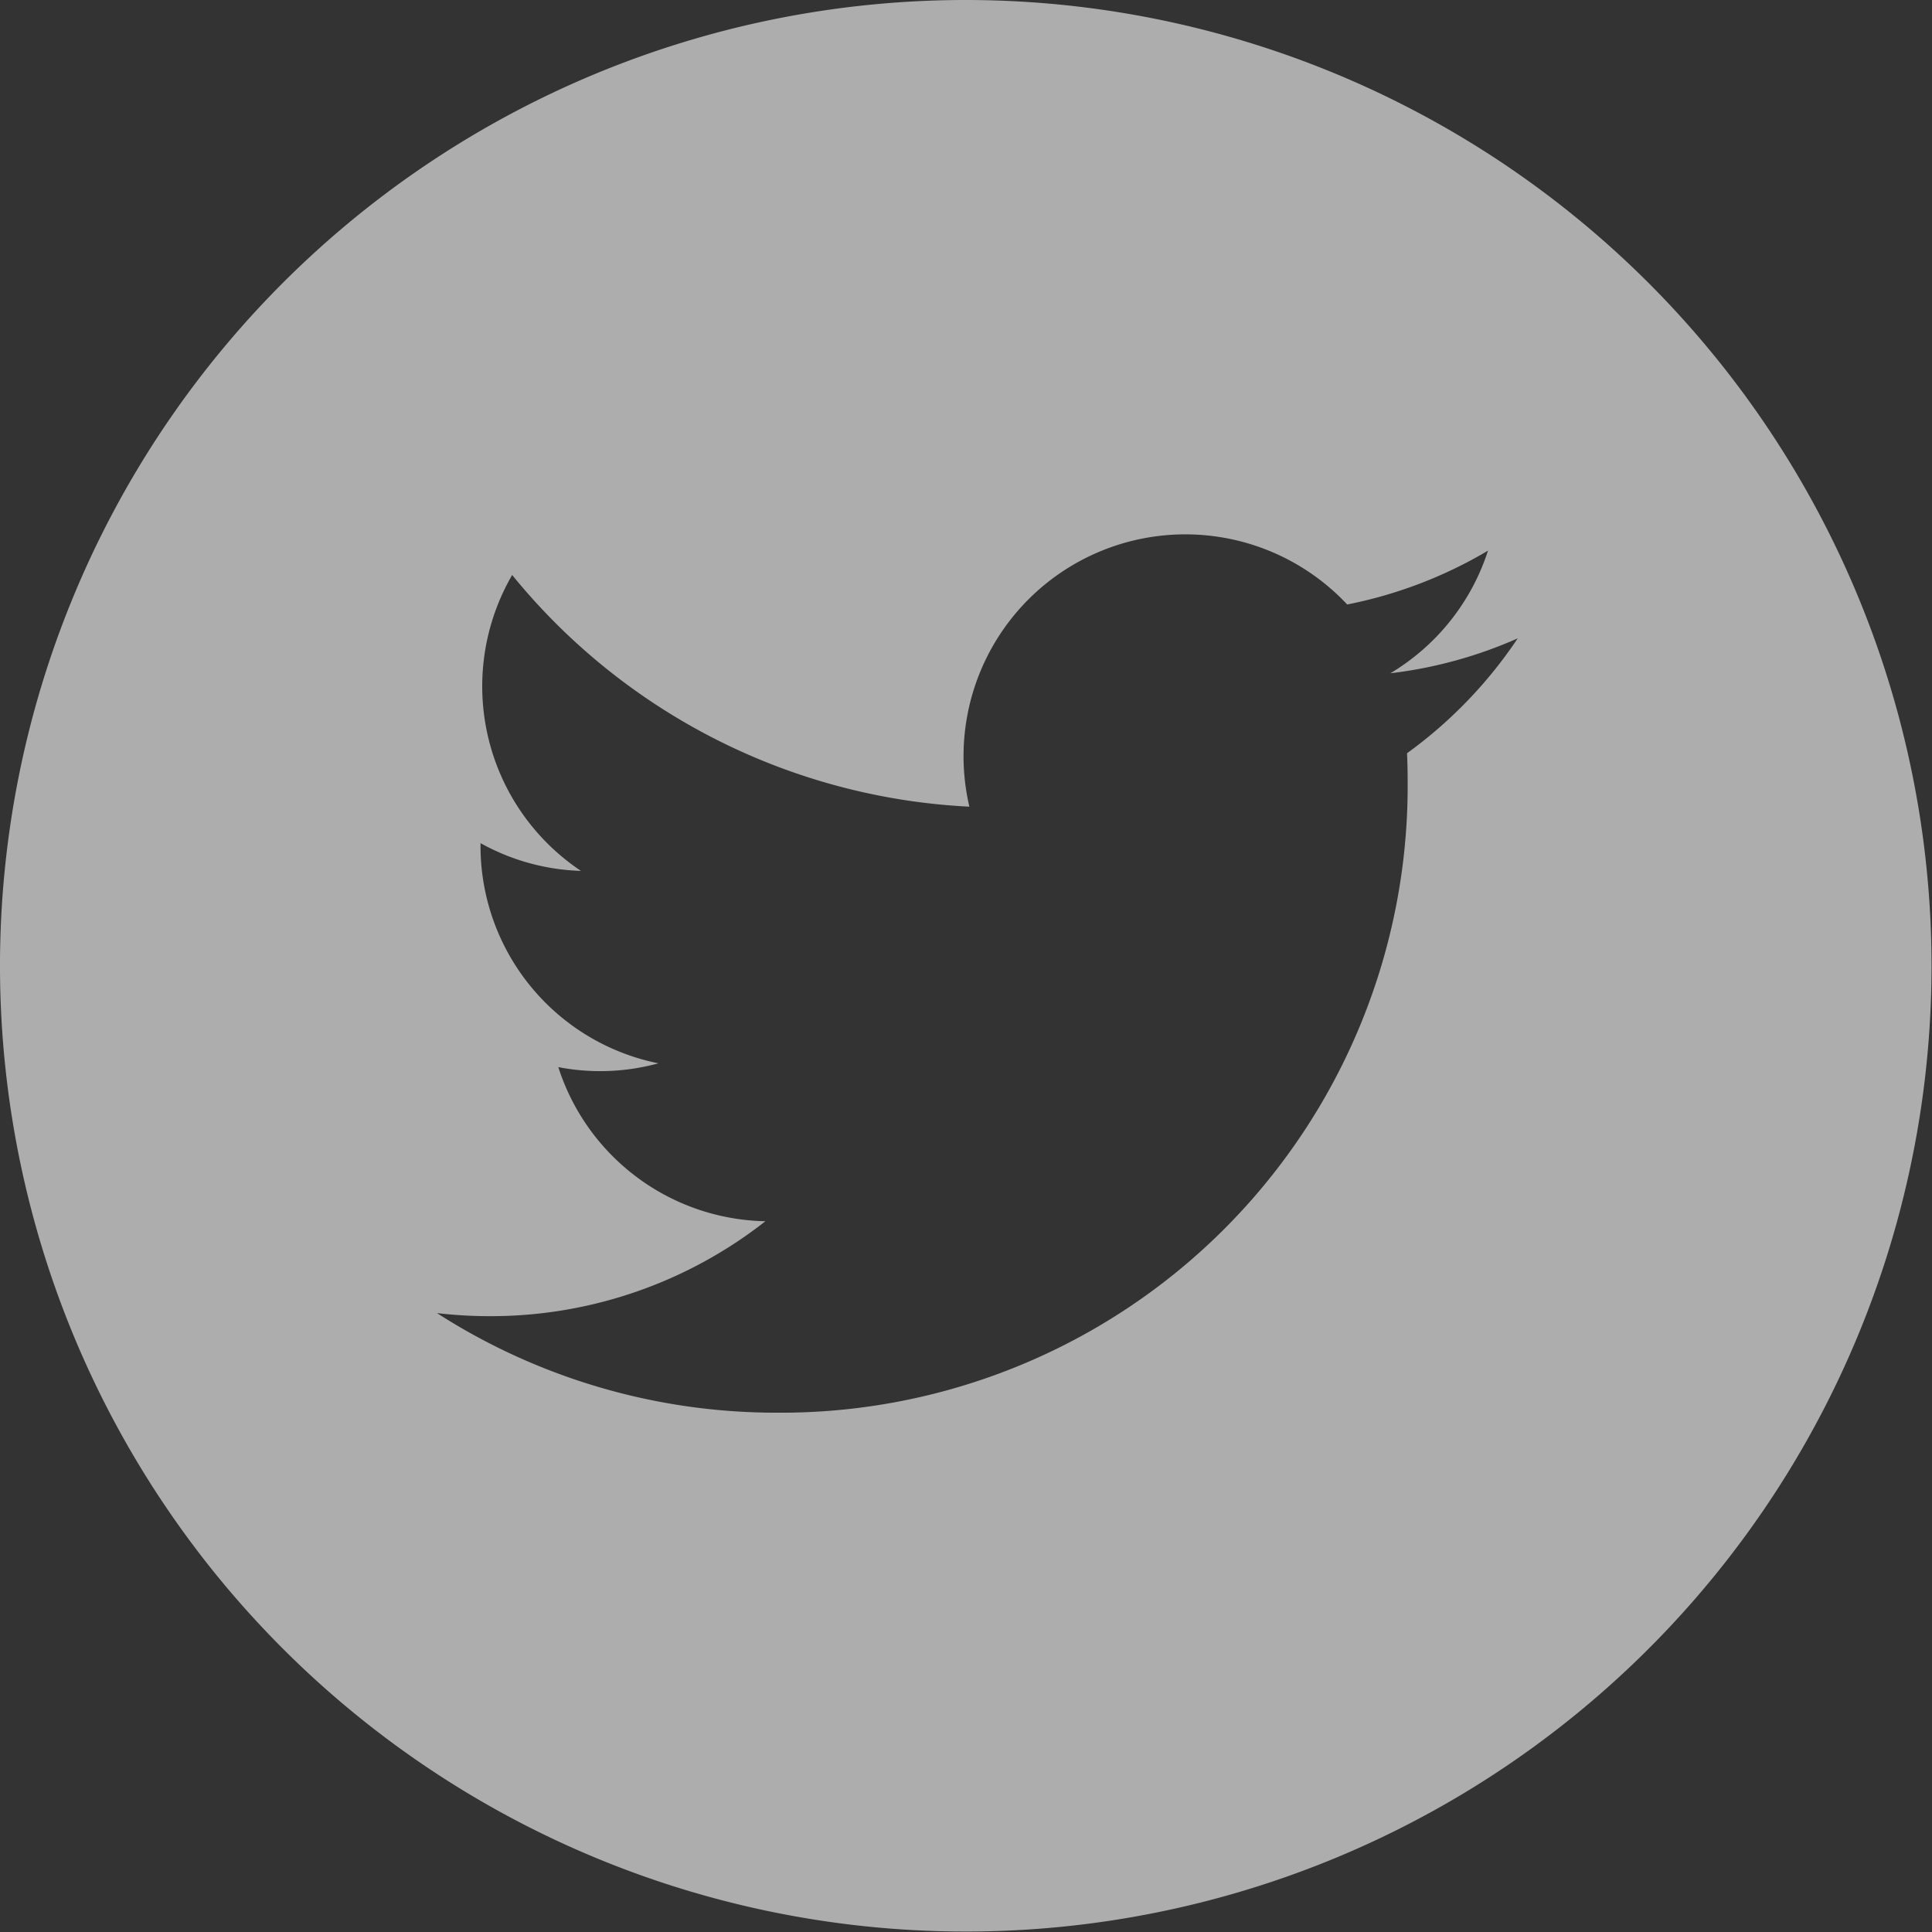 <svg xmlns="http://www.w3.org/2000/svg" width="37.609" height="37.609" viewBox="0 0 37.609 37.609"><rect x="0" y="0" width="37.609" height="37.609" fill="#333333" stroke="none"/><defs><style>.a{fill:#fff;opacity:0.6;}</style></defs><path class="a" d="M18.8,0a18.8,18.8,0,1,0,18.8,18.8A18.807,18.807,0,0,0,18.8,0ZM27.39,14.662q.012.278.012.558A12.2,12.2,0,0,1,15.122,27.5h0a12.217,12.217,0,0,1-6.616-1.939,8.778,8.778,0,0,0,1.03.06A8.66,8.66,0,0,0,14.9,23.773a4.321,4.321,0,0,1-4.032-3,4.3,4.3,0,0,0,1.949-.074,4.317,4.317,0,0,1-3.463-4.231c0-.02,0-.037,0-.055a4.286,4.286,0,0,0,1.955.54A4.32,4.32,0,0,1,9.97,11.193a12.254,12.254,0,0,0,8.9,4.51,4.318,4.318,0,0,1,7.355-3.936,8.657,8.657,0,0,0,2.741-1.048,4.333,4.333,0,0,1-1.9,2.387,8.608,8.608,0,0,0,2.479-.68,8.771,8.771,0,0,1-2.153,2.235Zm0,0"/></svg>